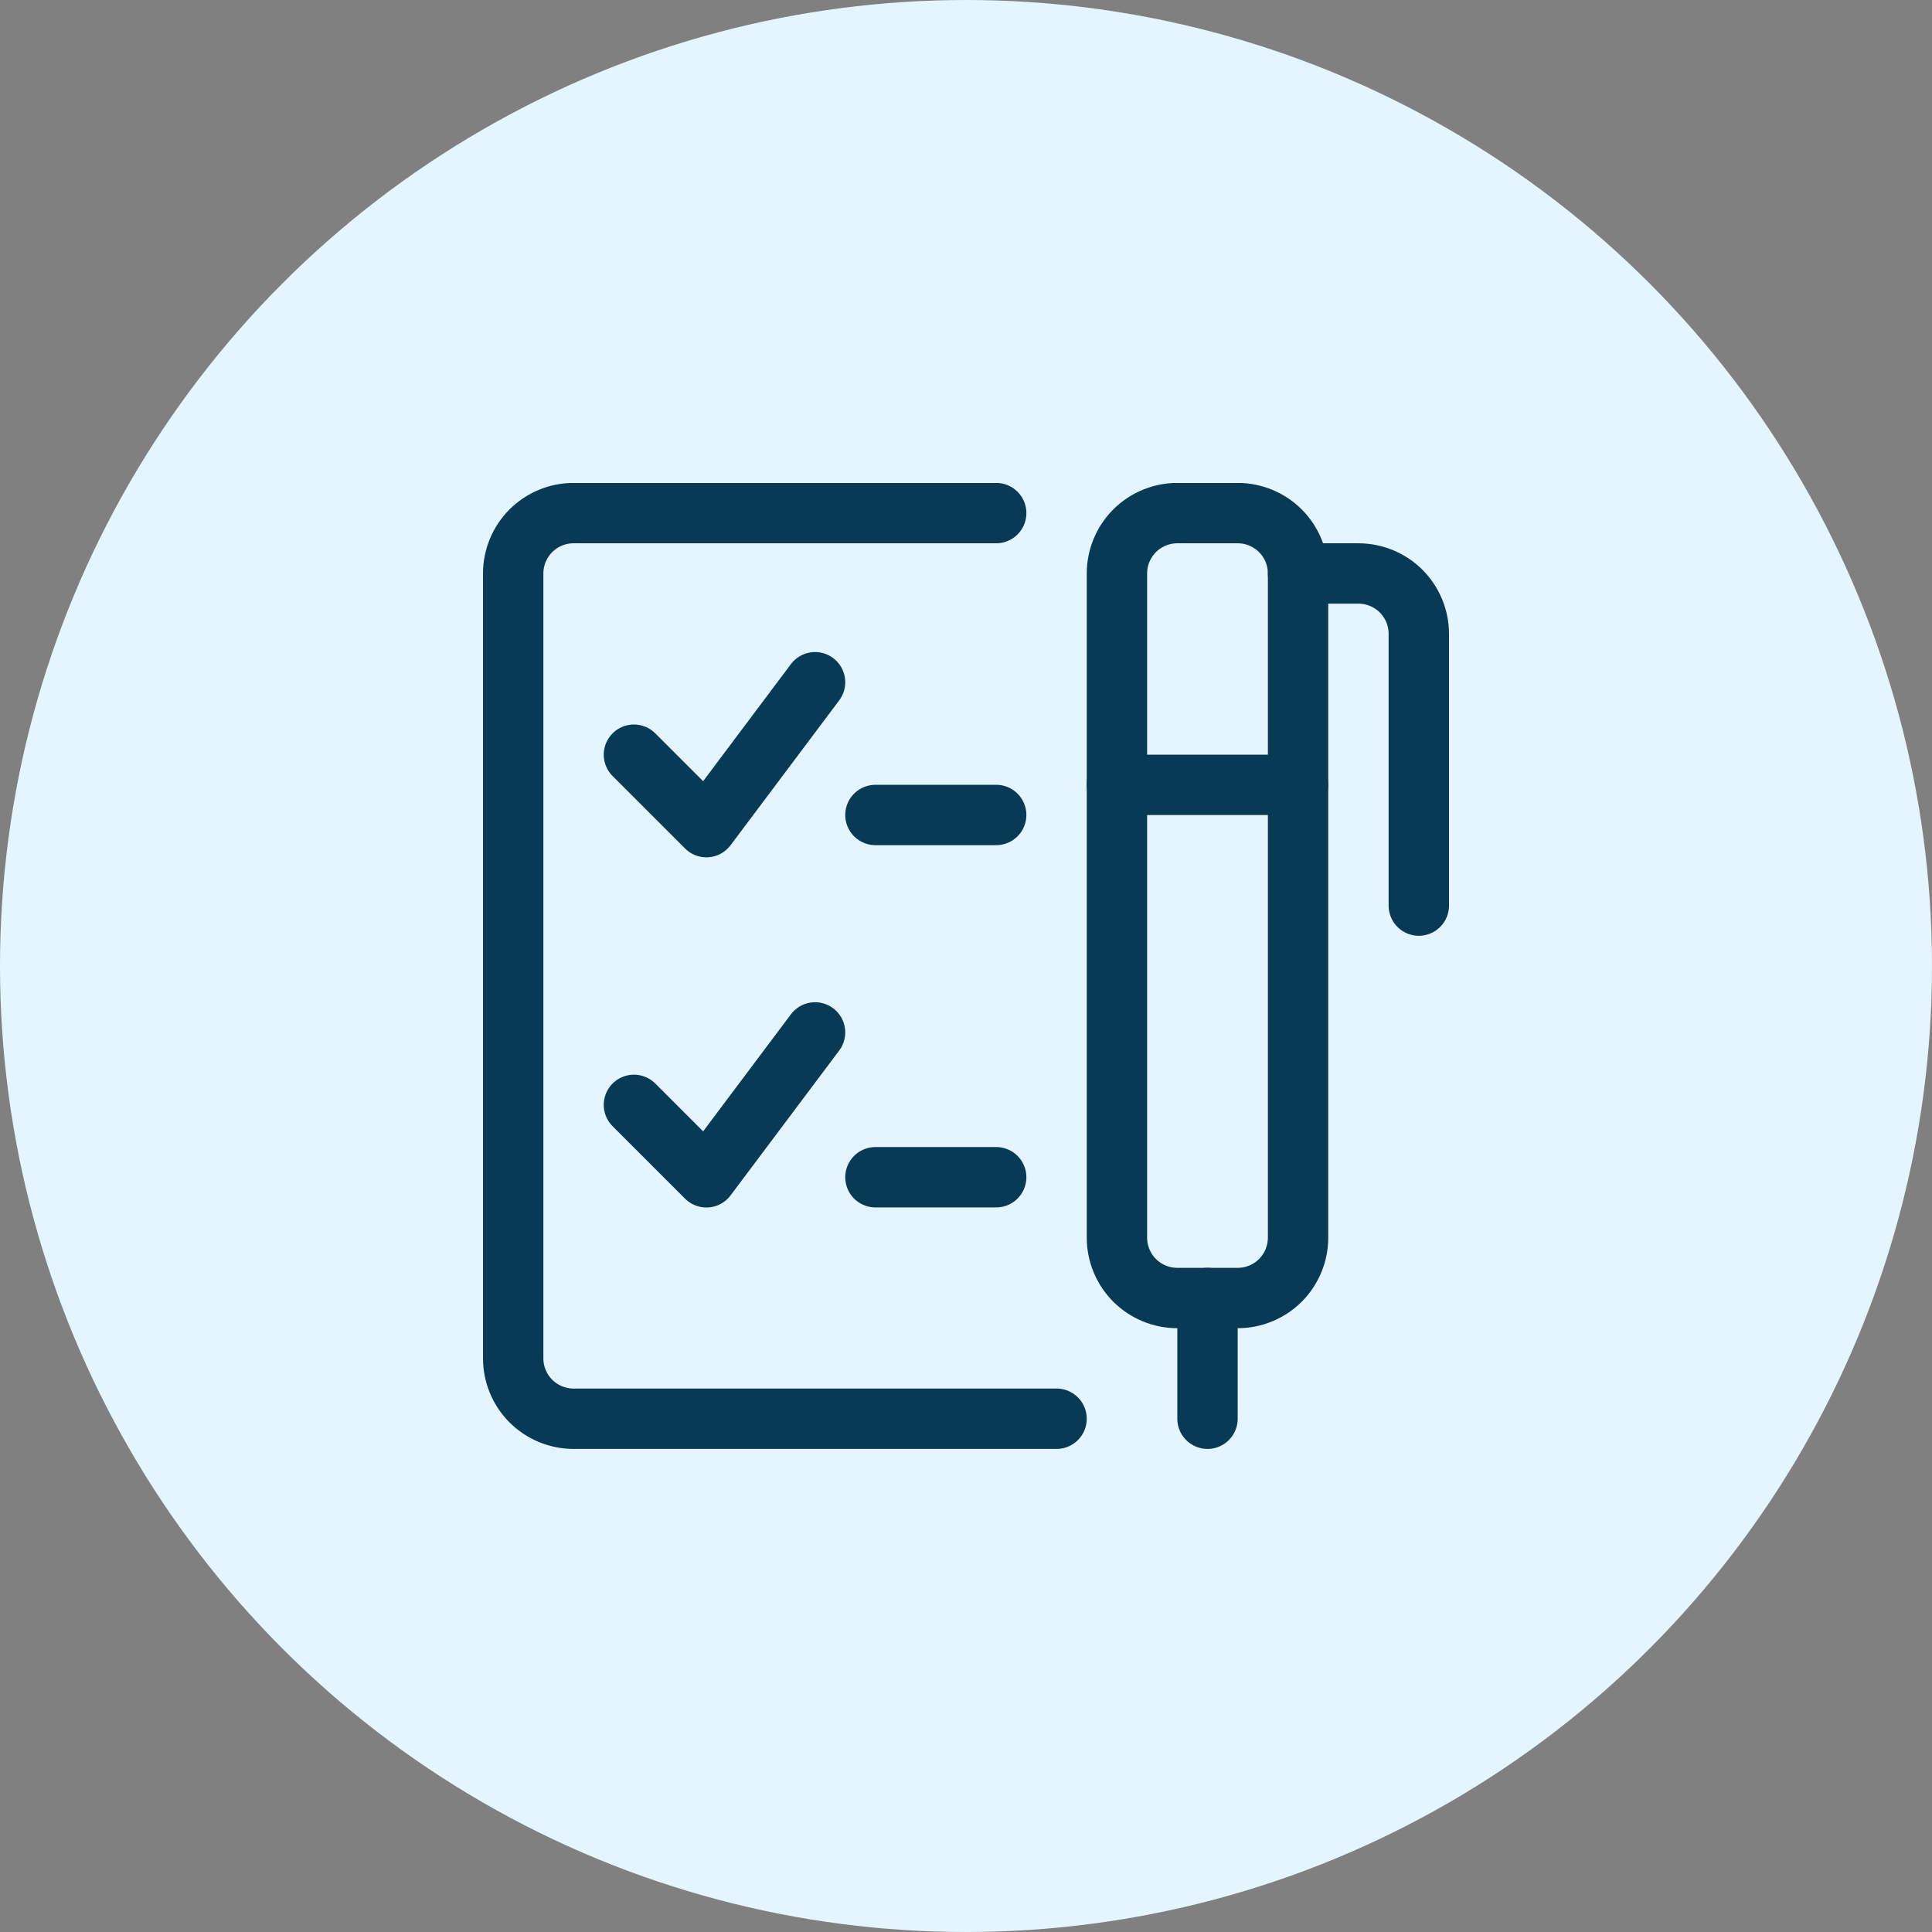 <svg width="48" height="48" viewBox="0 0 48 48" fill="none" xmlns="http://www.w3.org/2000/svg">
<rect x="0" y="0" width="48" height="48" fill="#808080" stroke="none"/>
<circle cx="24" cy="24" r="24" fill="#E4F5FF"/>
<g clip-path="url(#clip0_17004_67713)">
<path d="M20.25 16.95L17.55 20.55L15.75 18.75" stroke="#083A55" stroke-width="1.5" stroke-linecap="round" stroke-linejoin="round"/>
<path d="M20.25 25.65L17.55 29.25L15.75 27.45" stroke="#083A55" stroke-width="1.5" stroke-linecap="round" stroke-linejoin="round"/>
<path d="M21.75 20.248H24.75" stroke="#083A55" stroke-width="1.5" stroke-linecap="round" stroke-linejoin="round"/>
<path d="M21.75 29.248H24.75" stroke="#083A55" stroke-width="1.5" stroke-linecap="round" stroke-linejoin="round"/>
<path d="M24.75 12.748H14.25C13.852 12.748 13.471 12.906 13.189 13.187C12.908 13.469 12.75 13.85 12.75 14.248V33.748C12.75 34.146 12.908 34.527 13.189 34.809C13.471 35.09 13.852 35.248 14.25 35.248H26.25" stroke="#083A55" stroke-width="1.5" stroke-linecap="round" stroke-linejoin="round"/>
<path d="M27.75 30.749C27.75 31.147 27.908 31.528 28.189 31.81C28.471 32.091 28.852 32.249 29.25 32.249H30.75C31.148 32.249 31.529 32.091 31.811 31.81C32.092 31.528 32.25 31.147 32.25 30.749V19.5H27.75V30.749Z" stroke="#083A55" stroke-width="1.5" stroke-linecap="round" stroke-linejoin="round"/>
<path d="M32.25 14.248H33.75C34.148 14.248 34.529 14.406 34.811 14.687C35.092 14.969 35.25 15.35 35.25 15.748V22.499" stroke="#083A55" stroke-width="1.5" stroke-linecap="round" stroke-linejoin="round"/>
<path d="M32.25 19.499V14.248C32.25 13.85 32.092 13.469 31.811 13.187C31.529 12.906 31.148 12.748 30.75 12.748H29.25C28.852 12.748 28.471 12.906 28.189 13.187C27.908 13.469 27.75 13.85 27.75 14.248V19.499" stroke="#083A55" stroke-width="1.5" stroke-linecap="round" stroke-linejoin="round"/>
<path d="M30 32.248V35.248" stroke="#083A55" stroke-width="1.5" stroke-linecap="round" stroke-linejoin="round"/>
</g>
<defs>
<clipPath id="clip0_17004_67713">
<rect width="24" height="24" fill="white" transform="translate(12 12)"/>
</clipPath>
</defs>
</svg>
